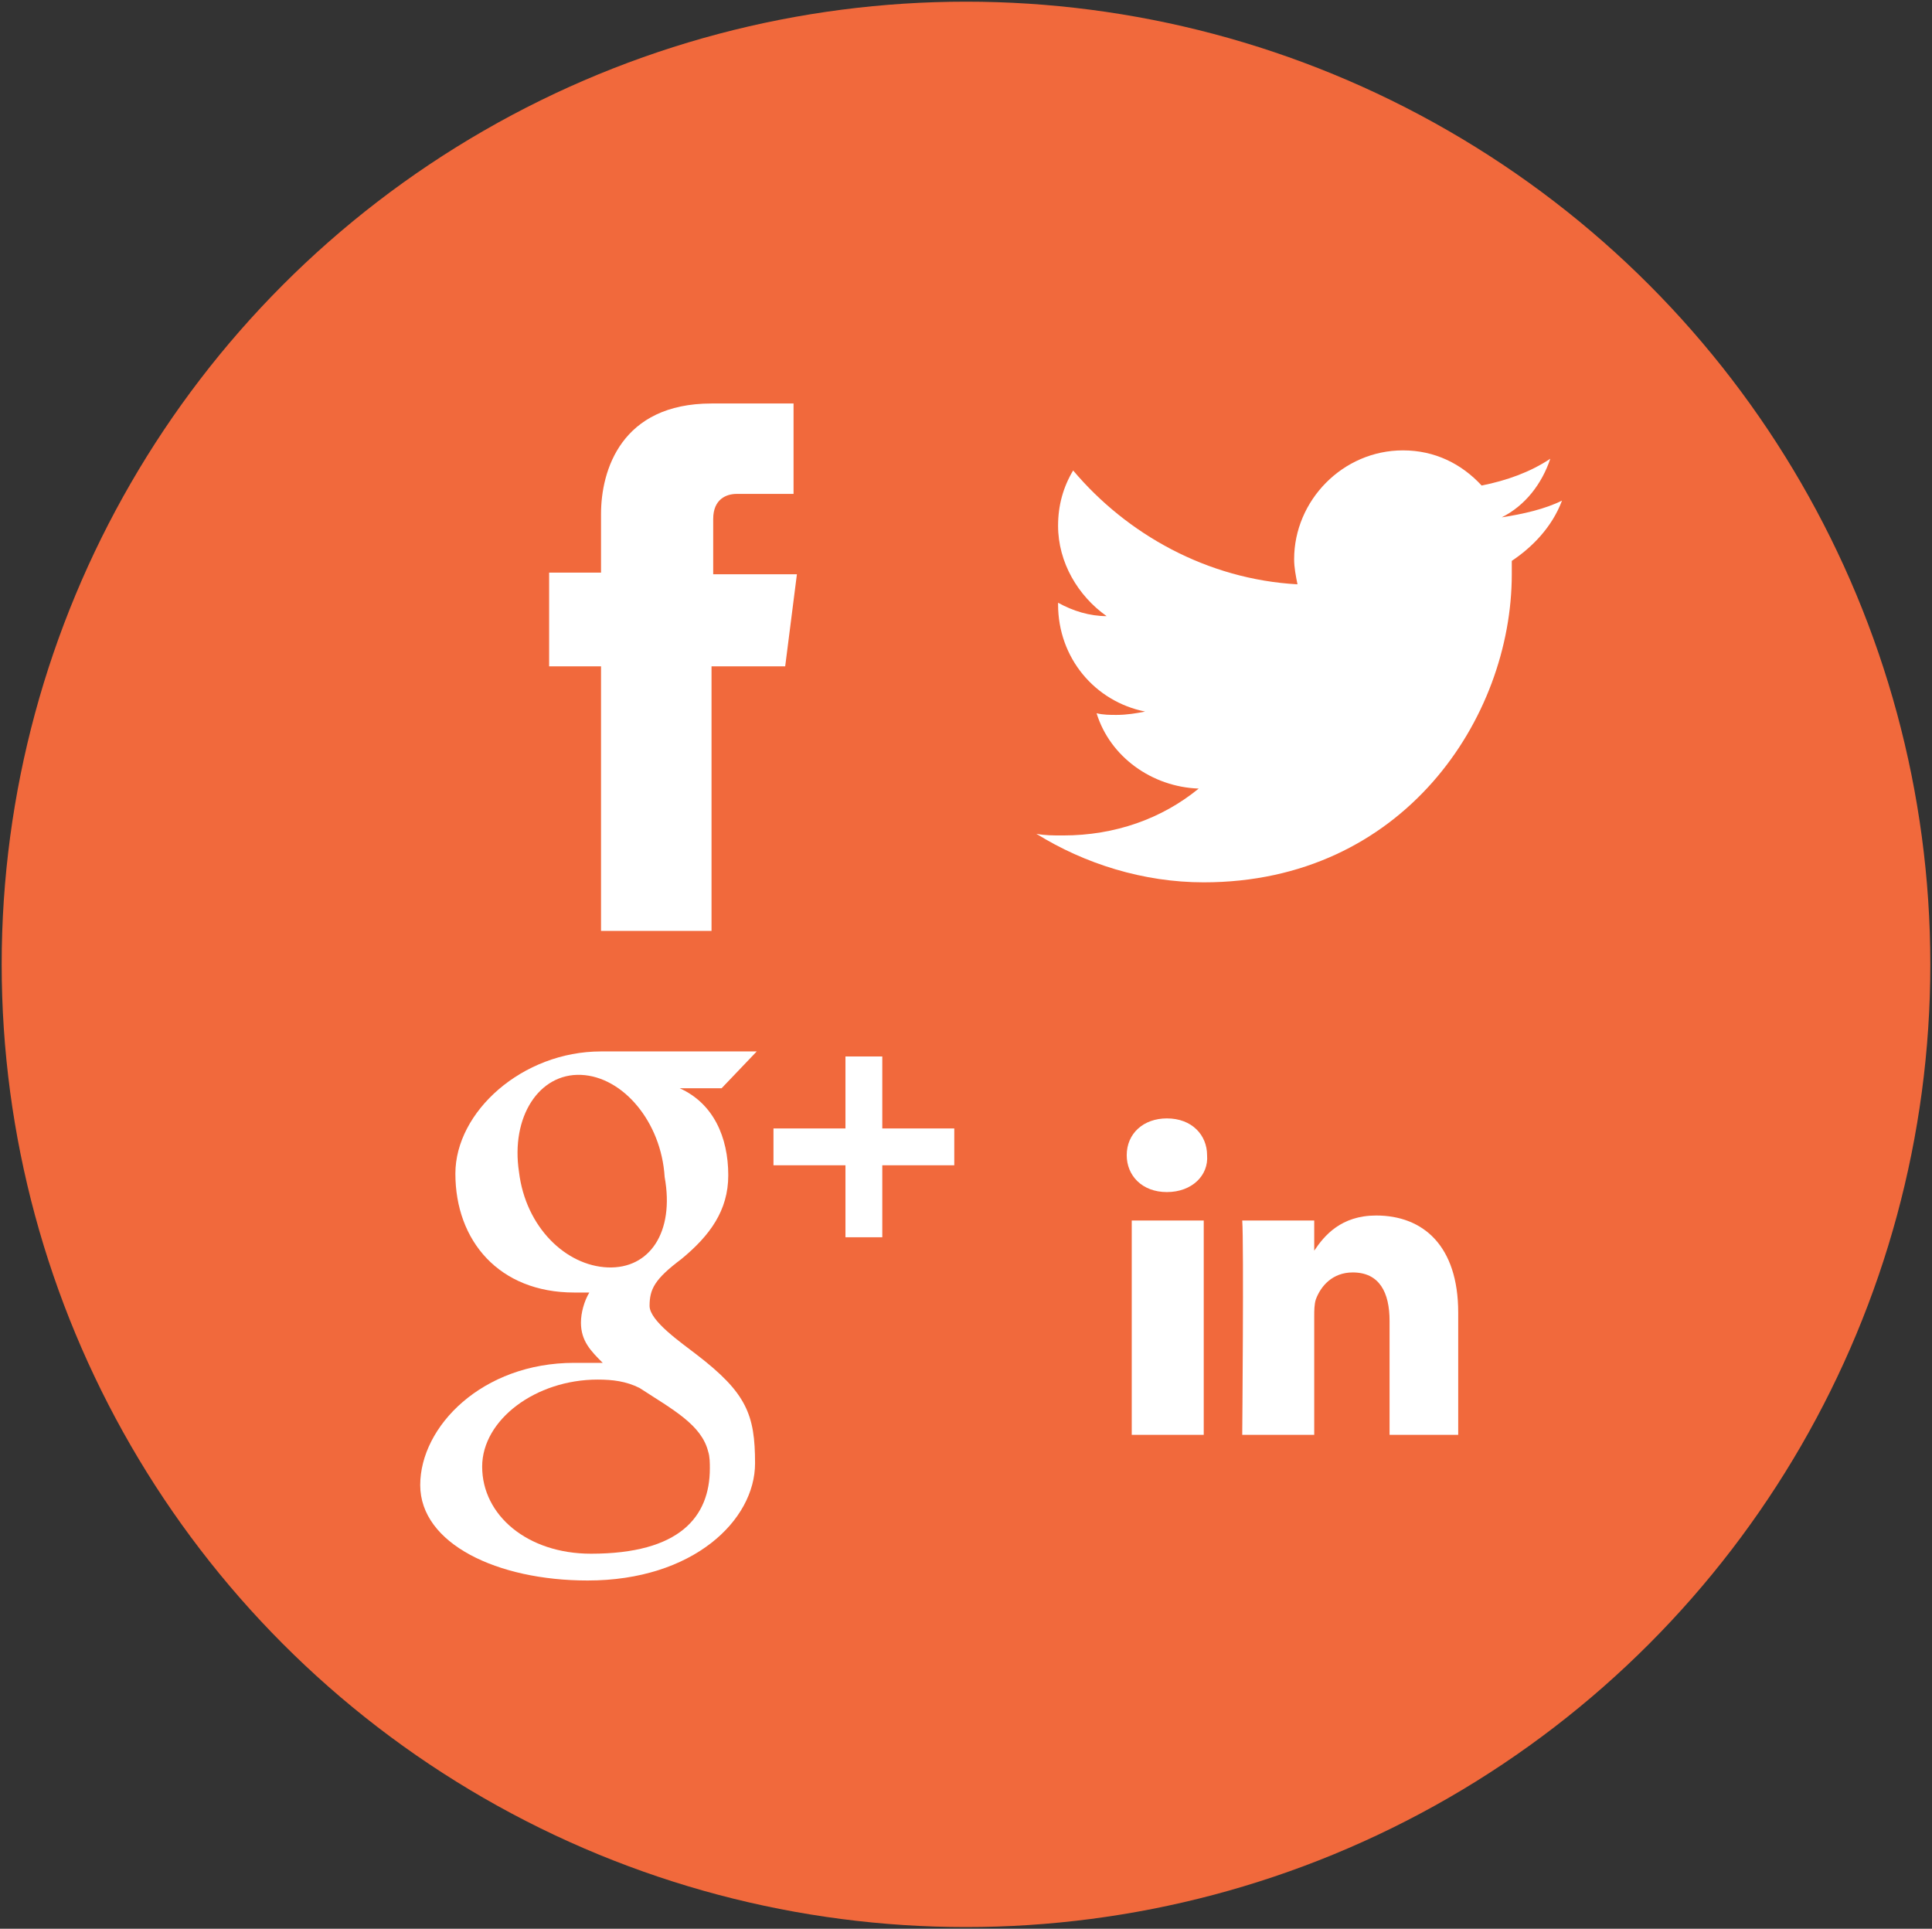 <?xml version="1.0" encoding="utf-8"?>
<!-- Generator: Adobe Illustrator 19.0.1, SVG Export Plug-In . SVG Version: 6.00 Build 0)  -->
<svg version="1.1" id="Layer_2" xmlns="http://www.w3.org/2000/svg" xmlns:xlink="http://www.w3.org/1999/xlink" x="0px" y="0px"
	 viewBox="-261 183.8 115.4 115.2" style="enable-background:new -261 183.8 115.4 115.2;" xml:space="preserve">
<rect x="-261" y="183.8" width="115.4" height="115.2" fill="#333333" stroke="none"/>
<style type="text/css">
	.st0{fill:#6F3417;}
	.st1{fill:#F1693C;}
	.st2{fill:#FFFFFF;}
</style>
<g>
	<g>
		<path class="st0" d="M-148.5,241c0,30-24.3,54.3-54.4,54.3c-30,0-54.4-24.3-54.4-54.3s24.3-54.3,54.4-54.3
			C-172.7,186.6-148.5,210.9-148.5,241z"/>
		<ellipse class="st1" cx="-203.3" cy="241.4" rx="57.6" ry="57.5"/>
	</g>
	<g>
		<rect x="-239.9" y="203.8" class="st2" width="72.8" height="74.9"/>
		<path class="st1" d="M-242,202.5v39.6h39.6v-39.6H-242z M-214.1,223.6h-4.4c0,7.1,0,15.8,0,15.8h-6.6c0,0,0-8.7,0-15.8h-3.1V218
			h3.1v-3.5c0-2.6,1.2-6.6,6.6-6.6h4.9v5.4c0,0-3,0-3.4,0c-0.6,0-1.4,0.3-1.4,1.5v3.3h5L-214.1,223.6z"/>
		<path class="st1" d="M-203.5,202.5v39.6h39.6v-39.6H-203.5z M-170.7,217.3c0,0.3,0,0.6,0,0.8c0,8.6-6.5,18.4-18.4,18.4
			c-3.6,0-7.1-1.1-10-2.9c0.5,0.1,1,0.1,1.6,0.1c3.1,0,5.9-1,8.1-2.8c-2.8-0.1-5.3-1.9-6.1-4.5c0.4,0.1,0.8,0.1,1.2,0.1
			c0.6,0,1.2-0.1,1.7-0.2c-3-0.6-5.2-3.2-5.2-6.4v-0.1c0.9,0.5,1.9,0.8,2.9,0.8c-1.7-1.2-2.9-3.2-2.9-5.4c0-1.2,0.3-2.3,0.9-3.3
			c3.2,3.8,8,6.5,13.4,6.8c-0.1-0.5-0.2-1-0.2-1.5c0-3.5,2.9-6.5,6.5-6.5c1.9,0,3.5,0.8,4.7,2.1c1.5-0.3,2.9-0.8,4.1-1.6
			c-0.5,1.5-1.5,2.8-2.9,3.5c1.3-0.2,2.6-0.5,3.6-1C-168.3,215.3-169.5,216.5-170.7,217.3z"/>
		<g>
			<path class="st1" d="M-170,269.6L-170,269.6L-170,269.6L-170,269.6z"/>
			<path class="st1" d="M-203.5,240.2v39.6h39.6v-39.6L-203.5,240.2L-203.5,240.2z M-189.1,269.5h-4.3v-12.8h4.3V269.5z M-191.3,255
				L-191.3,255c-1.5,0-2.4-1-2.4-2.2c0-1.3,1-2.2,2.4-2.2c1.5,0,2.4,1,2.4,2.2C-188.8,254-189.8,255-191.3,255z M-173.8,269.5h-4.2
				v-6.8c0-1.7-0.6-2.9-2.2-2.9c-1.2,0-1.9,0.8-2.2,1.6c-0.1,0.3-0.1,0.7-0.1,1v7.1h-4.3c0,0,0.1-11.5,0-12.8h4.3v1.8
				c0.6-0.9,1.6-2.1,3.7-2.1c2.8,0,4.9,1.8,4.9,5.8v7.3H-173.8z"/>
		</g>
		<g>
			<path class="st1" d="M-225.3,266.2c-3.7,0-6.9,2.4-6.9,5.2c0,2.9,2.7,5.2,6.5,5.2c5.3,0,7.1-2.2,7.1-5.1c0-0.3,0-0.7-0.1-1
				c-0.4-1.6-2.1-2.5-4.1-3.8C-223.6,266.3-224.4,266.2-225.3,266.2z"/>
			<path class="st1" d="M-242,240.2v39.6h39.6v-39.6L-242,240.2L-242,240.2z M-217.5,254c0,2.1-1.1,3.6-2.8,5
				c-1.6,1.2-1.9,1.8-1.9,2.8c0,0.9,1.9,2.2,2.8,2.9c3,2.3,3.5,3.6,3.5,6.5c0,3.4-3.7,7-10,7c-5.4,0-10-2.2-10-5.7
				c0-3.5,3.7-7.3,9.2-7.3c0.6,0,1.1,0,1.7,0c-0.7-0.7-1.3-1.3-1.3-2.4c0-0.6,0.2-1.3,0.5-1.8c-0.3,0-0.6,0-0.9,0
				c-4.5,0-7.1-3.1-7.1-7.1c0-3.7,4-7.3,8.7-7.3c2.4,0,9.3,0,9.3,0l-2.1,2.2h-2.5C-218.4,249.7-217.5,251.7-217.5,254z M-204,253.4
				h-4.3v4.3h-2.2v-4.3h-4.3v-2.2h4.3v-4.3h2.2v4.3h4.3V253.4z"/>
			<path class="st1" d="M-226.3,248c-2.5-0.1-4.2,2.5-3.7,5.8c0.4,3.3,2.8,5.6,5.3,5.7s4-2.1,3.4-5.4
				C-221.5,250.8-223.8,248.1-226.3,248z"/>
		</g>
	</g>
</g>
</svg>
